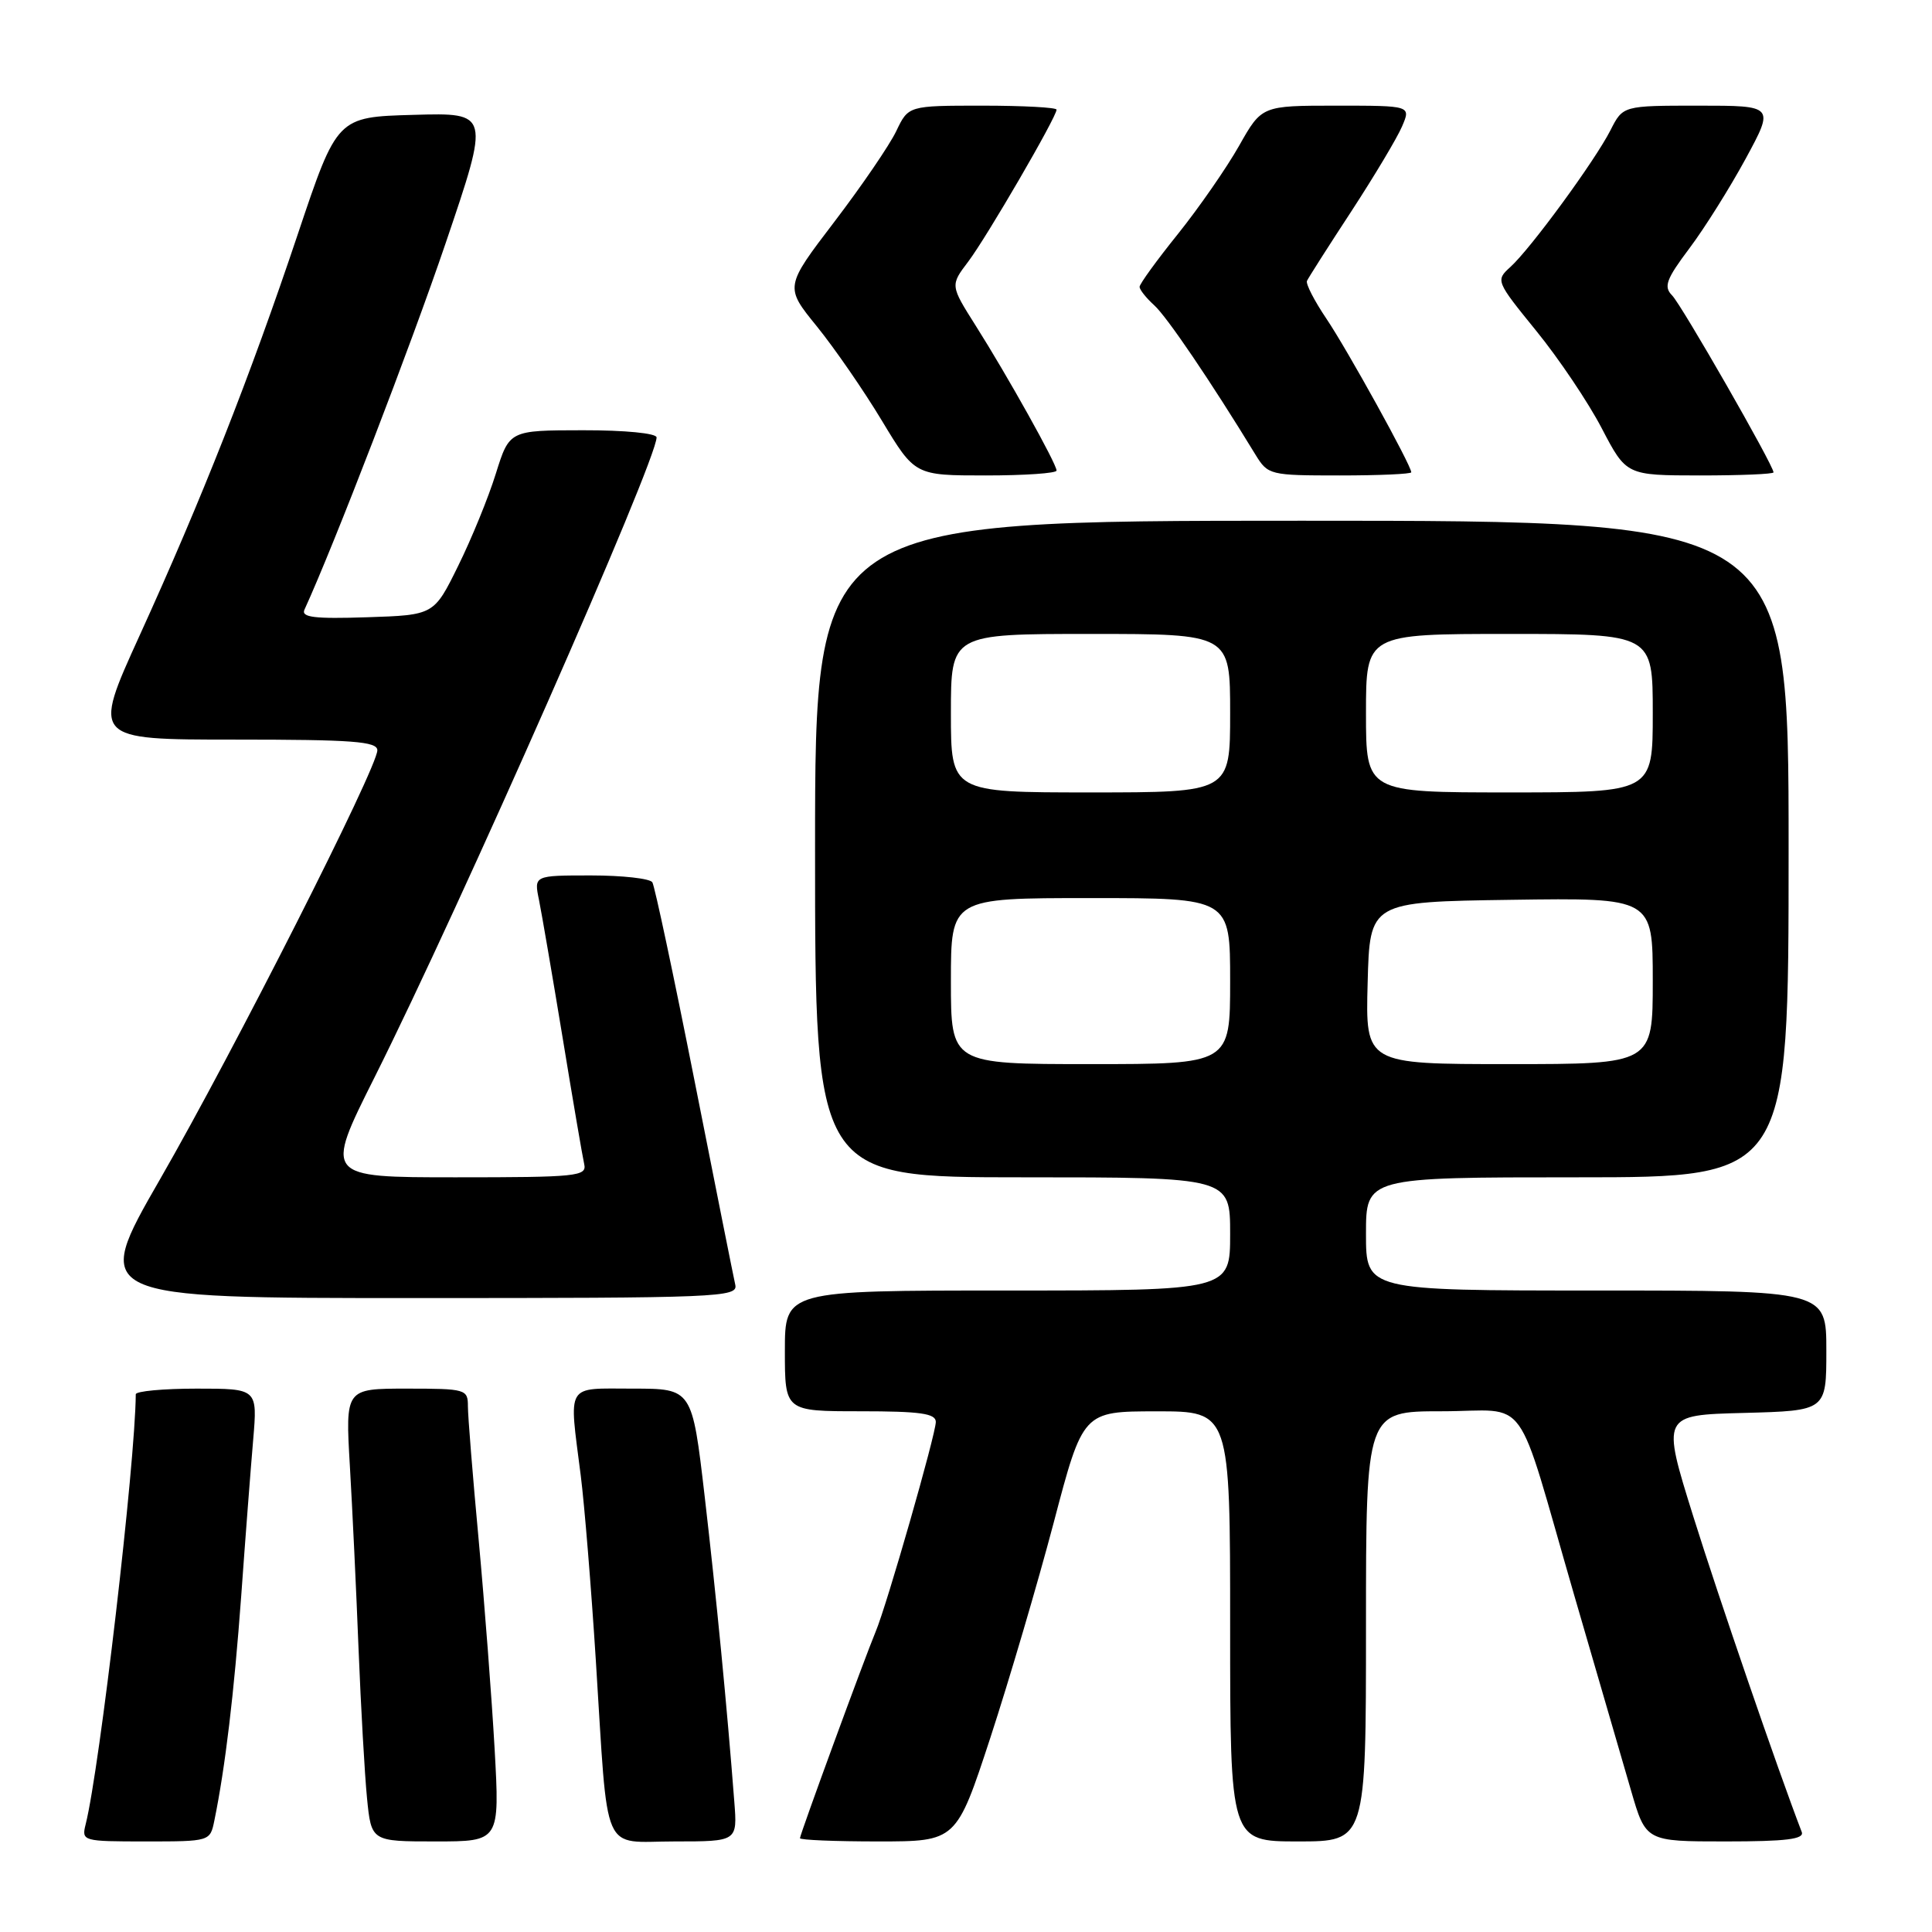 <?xml version="1.0" encoding="UTF-8" standalone="no"?>
<!DOCTYPE svg PUBLIC "-//W3C//DTD SVG 1.1//EN" "http://www.w3.org/Graphics/SVG/1.1/DTD/svg11.dtd" >
<svg xmlns="http://www.w3.org/2000/svg" xmlns:xlink="http://www.w3.org/1999/xlink" version="1.1" viewBox="0 0 256 256">
 <g >
 <path fill="currentColor"
d=" M 28.40 241.25 C 29.85 234.18 31.02 224.34 31.96 211.50 C 32.51 203.80 33.23 194.46 33.55 190.75 C 34.12 184.00 34.12 184.00 26.06 184.00 C 21.63 184.00 18.00 184.34 17.99 184.75 C 17.93 193.87 13.21 234.34 11.35 241.73 C 10.79 243.96 10.95 244.00 19.31 244.00 C 27.81 244.00 27.84 243.99 28.40 241.25 Z  M 65.54 231.75 C 65.16 225.01 64.21 212.57 63.43 204.09 C 62.64 195.61 62.00 187.63 62.00 186.34 C 62.00 184.08 61.73 184.00 53.88 184.00 C 45.76 184.00 45.76 184.00 46.36 194.25 C 46.69 199.89 47.21 210.80 47.51 218.50 C 47.82 226.20 48.32 235.09 48.63 238.25 C 49.20 244.00 49.20 244.00 57.71 244.00 C 66.22 244.00 66.22 244.00 65.54 231.75 Z  M 97.30 238.75 C 96.34 226.24 94.91 211.51 93.37 198.25 C 91.71 184.00 91.71 184.00 83.86 184.00 C 74.84 184.00 75.38 183.11 76.95 195.50 C 77.44 199.35 78.34 210.38 78.95 220.00 C 80.63 246.44 79.57 244.00 89.40 244.00 C 97.71 244.00 97.71 244.00 97.30 238.75 Z  M 131.23 230.25 C 133.70 222.69 137.48 209.86 139.62 201.76 C 143.50 187.01 143.50 187.01 153.25 187.01 C 163.00 187.00 163.00 187.00 163.00 215.50 C 163.00 244.00 163.00 244.00 172.00 244.00 C 181.00 244.00 181.00 244.00 181.00 215.50 C 181.00 187.00 181.00 187.00 191.02 187.00 C 202.86 187.00 200.62 183.89 208.59 211.37 C 211.65 221.89 215.03 233.54 216.12 237.25 C 218.08 244.00 218.08 244.00 228.65 244.00 C 236.69 244.00 239.10 243.70 238.74 242.75 C 235.54 234.42 227.72 211.64 224.39 201.00 C 220.17 187.50 220.17 187.50 231.08 187.22 C 242.00 186.93 242.00 186.93 242.00 178.97 C 242.00 171.00 242.00 171.00 211.50 171.00 C 181.00 171.00 181.00 171.00 181.00 163.50 C 181.00 156.00 181.00 156.00 209.00 156.00 C 237.00 156.00 237.00 156.00 237.00 112.50 C 237.00 69.00 237.00 69.00 172.50 69.00 C 108.00 69.00 108.00 69.00 108.00 112.50 C 108.00 156.00 108.00 156.00 135.50 156.00 C 163.00 156.00 163.00 156.00 163.00 163.50 C 163.00 171.00 163.00 171.00 133.50 171.00 C 104.00 171.00 104.00 171.00 104.00 179.00 C 104.00 187.00 104.00 187.00 114.00 187.00 C 121.93 187.00 124.00 187.29 124.00 188.41 C 124.00 190.03 117.49 212.75 116.03 216.20 C 114.61 219.59 106.00 243.07 106.00 243.57 C 106.00 243.81 110.66 244.00 116.36 244.00 C 126.72 244.00 126.72 244.00 131.23 230.25 Z  M 97.43 170.25 C 97.21 169.29 94.78 157.10 92.02 143.16 C 89.26 129.22 86.75 117.41 86.44 116.91 C 86.13 116.41 82.48 116.00 78.32 116.00 C 70.75 116.00 70.75 116.00 71.42 119.25 C 71.78 121.04 73.19 129.25 74.55 137.50 C 75.90 145.75 77.19 153.29 77.41 154.25 C 77.78 155.87 76.47 156.00 60.40 156.00 C 42.99 156.00 42.99 156.00 49.63 142.75 C 61.01 120.04 87.00 61.07 87.00 57.96 C 87.00 57.41 82.79 57.00 77.25 57.01 C 67.50 57.02 67.50 57.02 65.70 62.76 C 64.72 65.92 62.47 71.42 60.70 75.00 C 57.50 81.50 57.50 81.50 48.63 81.79 C 41.66 82.02 39.88 81.80 40.34 80.79 C 44.27 72.21 54.42 45.85 59.05 32.22 C 64.92 14.93 64.92 14.93 54.80 15.22 C 44.67 15.50 44.67 15.50 39.47 31.00 C 33.12 49.95 26.74 66.12 18.48 84.25 C 12.22 98.00 12.22 98.00 31.11 98.00 C 46.73 98.00 50.00 98.24 50.00 99.42 C 50.00 101.73 30.99 139.26 21.21 156.25 C 12.15 172.00 12.15 172.00 54.98 172.00 C 95.25 172.00 97.79 171.90 97.43 170.25 Z  M 140.00 62.35 C 140.00 61.45 133.44 49.71 129.29 43.16 C 125.91 37.81 125.91 37.81 128.30 34.66 C 130.73 31.45 140.00 15.51 140.00 14.53 C 140.00 14.24 135.58 14.00 130.19 14.00 C 120.37 14.00 120.37 14.00 118.76 17.37 C 117.88 19.22 114.19 24.62 110.57 29.37 C 103.98 38.01 103.98 38.01 108.24 43.25 C 110.58 46.14 114.46 51.76 116.86 55.75 C 121.23 63.00 121.23 63.00 130.61 63.00 C 135.78 63.00 140.00 62.71 140.00 62.35 Z  M 187.00 62.58 C 187.00 61.67 178.49 46.27 175.75 42.22 C 174.16 39.86 173.00 37.61 173.18 37.22 C 173.36 36.82 176.00 32.67 179.06 28.00 C 182.11 23.32 185.14 18.26 185.78 16.75 C 186.96 14.00 186.96 14.00 177.07 14.00 C 167.19 14.00 167.19 14.00 164.19 19.31 C 162.54 22.23 158.90 27.48 156.10 30.98 C 153.29 34.47 151.00 37.63 151.00 38.01 C 151.00 38.38 151.87 39.48 152.94 40.45 C 154.61 41.95 160.44 50.55 166.36 60.25 C 168.01 62.94 168.26 63.00 177.52 63.00 C 182.74 63.00 187.00 62.81 187.00 62.58 Z  M 235.00 62.59 C 235.00 61.66 222.81 40.39 221.56 39.14 C 220.42 37.99 220.77 37.01 223.85 32.91 C 225.86 30.24 229.21 24.89 231.31 21.03 C 235.12 14.00 235.12 14.00 225.08 14.00 C 215.05 14.00 215.05 14.00 213.40 17.25 C 211.35 21.29 202.81 32.96 200.13 35.38 C 198.17 37.16 198.21 37.25 203.56 43.84 C 206.54 47.50 210.45 53.31 212.24 56.75 C 215.50 62.99 215.50 62.99 225.25 63.00 C 230.61 63.00 235.00 62.82 235.00 62.59 Z  M 126.00 130.00 C 126.00 119.00 126.00 119.00 144.50 119.00 C 163.00 119.00 163.00 119.00 163.00 130.00 C 163.00 141.00 163.00 141.00 144.50 141.00 C 126.00 141.00 126.00 141.00 126.00 130.00 Z  M 181.22 130.25 C 181.50 119.50 181.50 119.50 200.25 119.23 C 219.00 118.96 219.00 118.96 219.00 129.98 C 219.00 141.00 219.00 141.00 199.97 141.00 C 180.93 141.00 180.93 141.00 181.22 130.25 Z  M 126.00 94.50 C 126.00 84.00 126.00 84.00 144.50 84.00 C 163.00 84.00 163.00 84.00 163.00 94.50 C 163.00 105.00 163.00 105.00 144.50 105.00 C 126.00 105.00 126.00 105.00 126.00 94.50 Z  M 181.00 94.50 C 181.00 84.00 181.00 84.00 200.00 84.00 C 219.00 84.00 219.00 84.00 219.00 94.50 C 219.00 105.00 219.00 105.00 200.00 105.00 C 181.00 105.00 181.00 105.00 181.00 94.50 Z "/>
</g>
</svg>